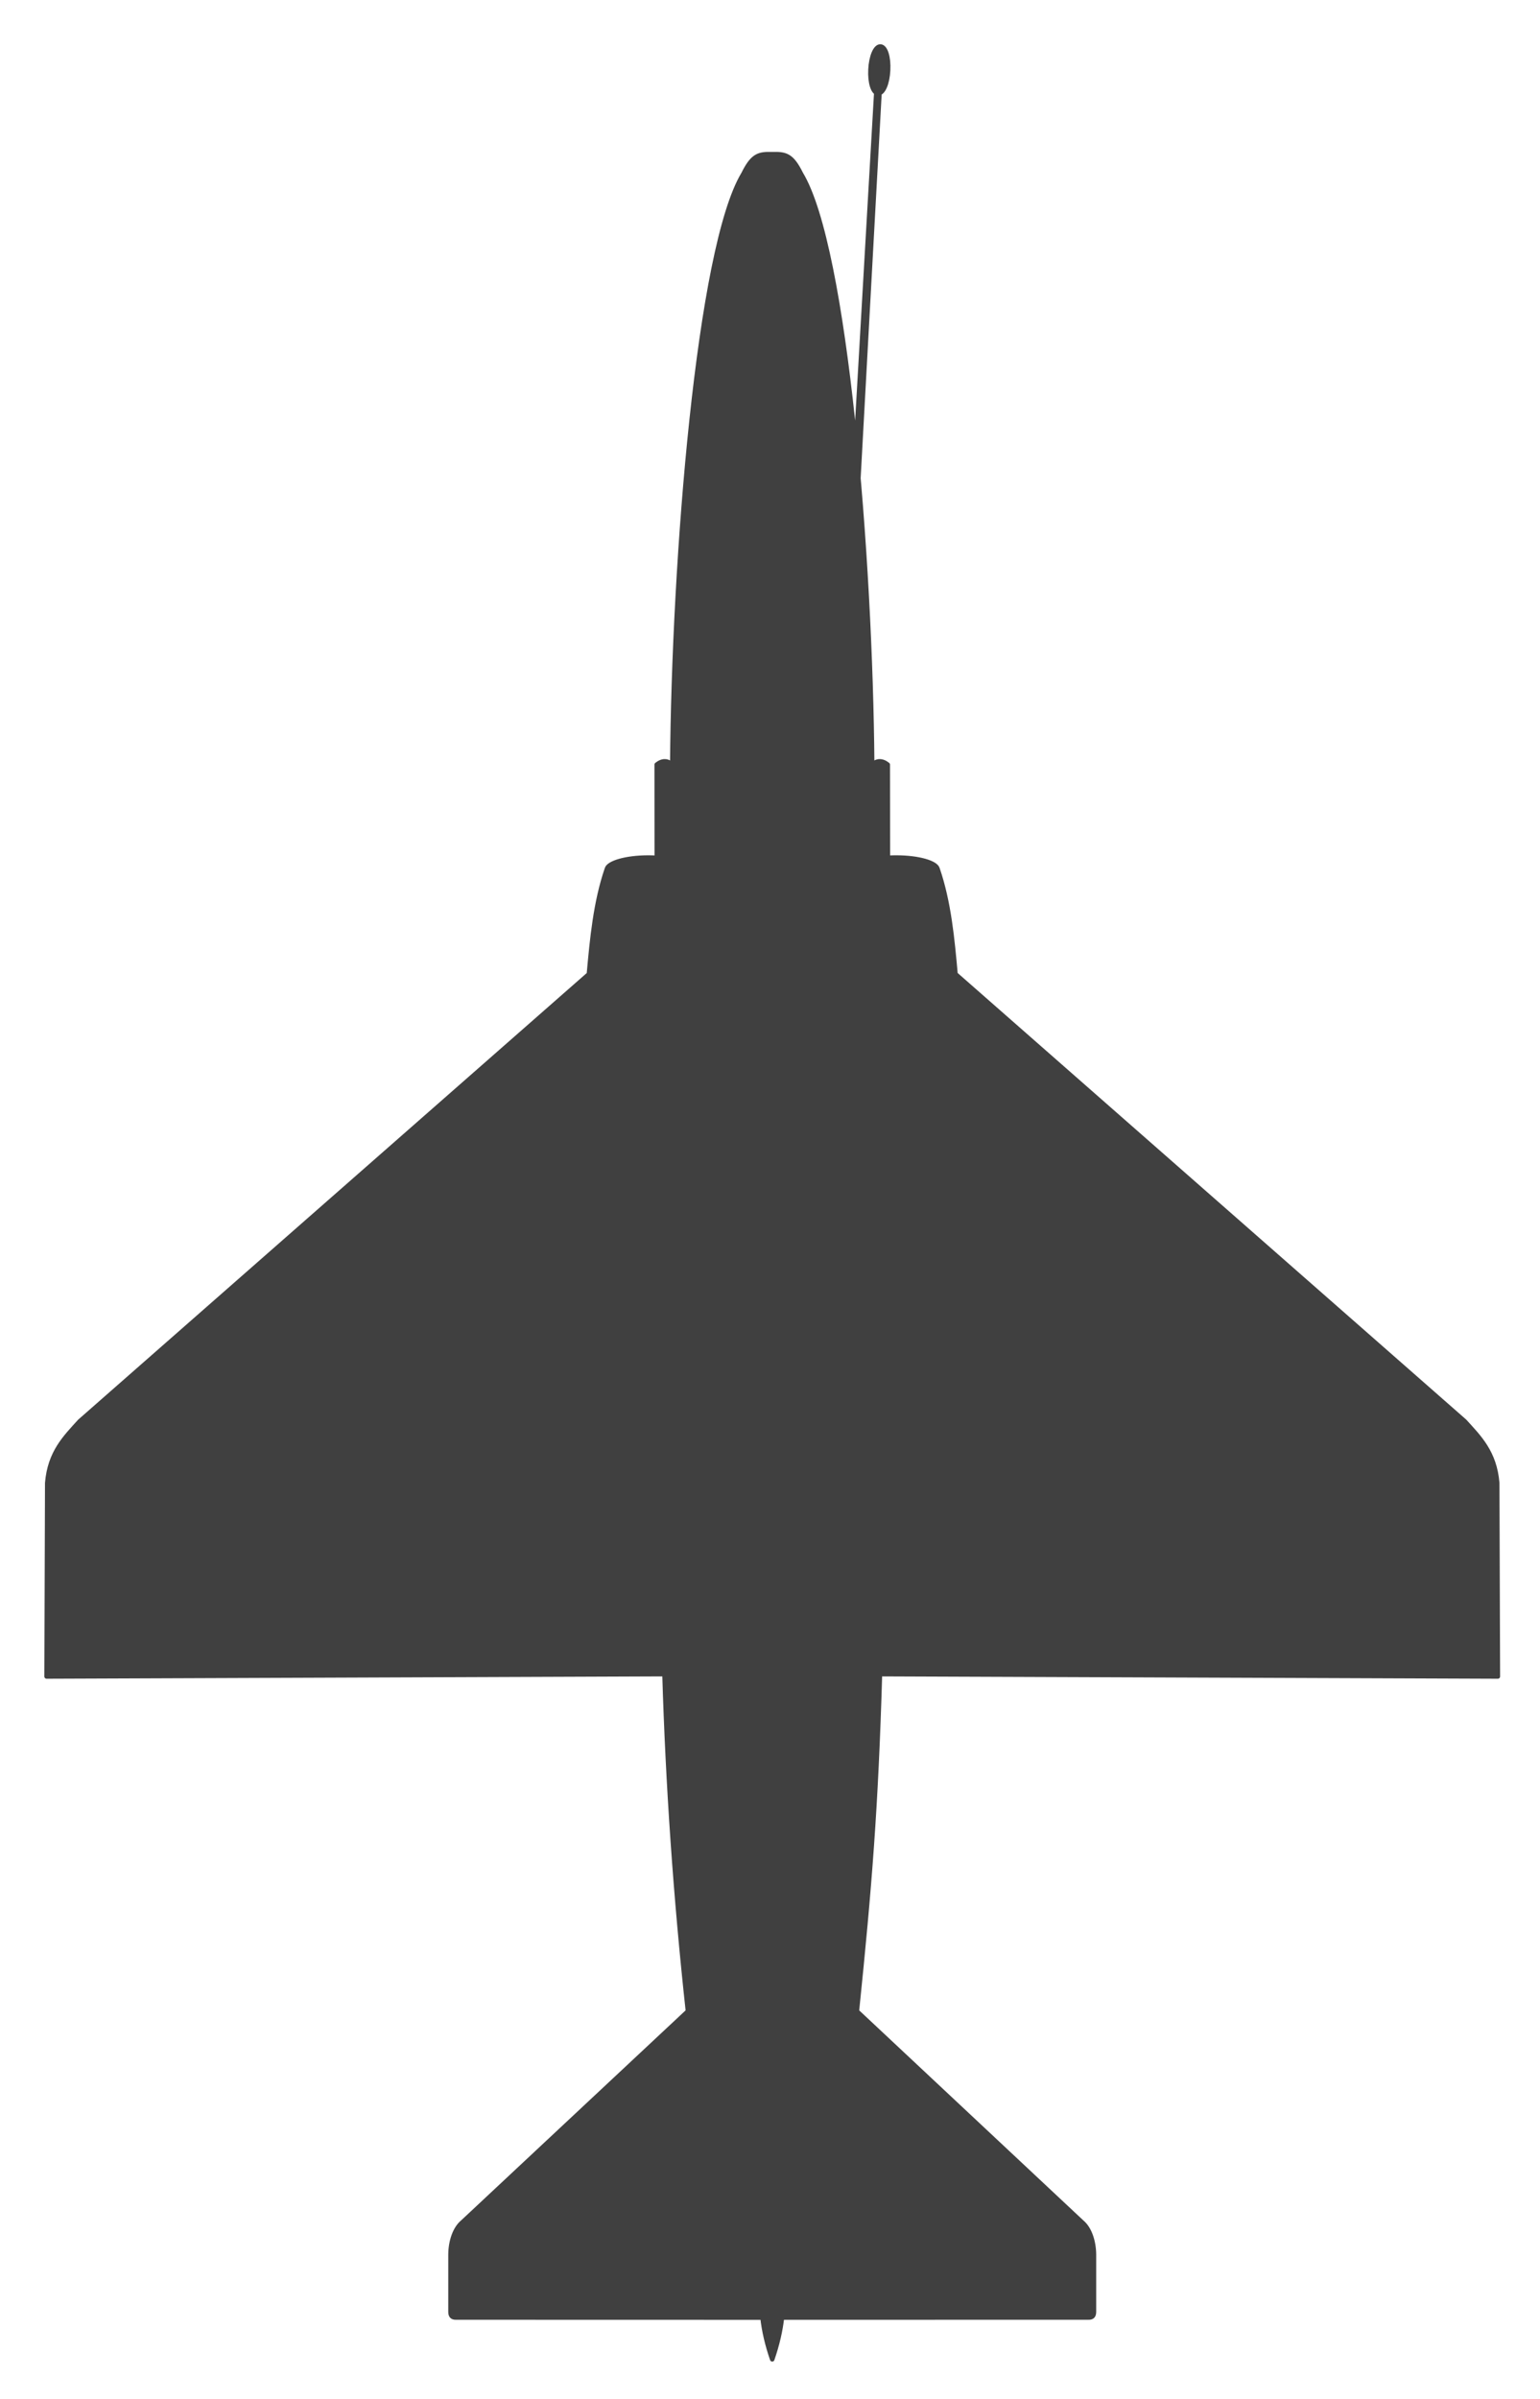 <?xml version="1.0" encoding="UTF-8" standalone="no"?>
<!-- Created with Inkscape (http://www.inkscape.org/) -->

<svg
   width="98.234mm"
   height="152.949mm"
   viewBox="0 0 98.234 152.949"
   version="1.1"
   id="svg1"
   xml:space="preserve"
   sodipodi:docname="a4e.svg"
   inkscape:version="1.3 (0e150ed6c4, 2023-07-21)"
   xmlns:inkscape="http://www.inkscape.org/namespaces/inkscape"
   xmlns:sodipodi="http://sodipodi.sourceforge.net/DTD/sodipodi-0.dtd"
   xmlns="http://www.w3.org/2000/svg"
   xmlns:svg="http://www.w3.org/2000/svg"><sodipodi:namedview
     id="namedview1"
     pagecolor="#ffffff"
     bordercolor="#000000"
     borderopacity="0.25"
     inkscape:showpageshadow="2"
     inkscape:pageopacity="0.0"
     inkscape:pagecheckerboard="0"
     inkscape:deskcolor="#d1d1d1"
     inkscape:document-units="mm"
     inkscape:zoom="0.97890839"
     inkscape:cx="58.228125"
     inkscape:cy="215.03544"
     inkscape:window-width="1920"
     inkscape:window-height="991"
     inkscape:window-x="-9"
     inkscape:window-y="-9"
     inkscape:window-maximized="1"
     inkscape:current-layer="layer1" /><defs
     id="defs1"><filter
       inkscape:collect="always"
       style="color-interpolation-filters:sRGB"
       id="filter1"
       x="-0.032"
       y="-0.02"
       width="1.064"
       height="1.04"><feGaussianBlur
         inkscape:collect="always"
         stdDeviation="8.224"
         id="feGaussianBlur1" /></filter></defs><g
     inkscape:label="Layer 1"
     inkscape:groupmode="layer"
     id="layer1"><g
       id="g4398"
       transform="matrix(0.143,0,0,0.143,-2.507,0.751)"
       style="opacity:0.75;mix-blend-mode:normal;filter:url(#filter1)"><path
         id="path3773"
         style="fill:#000000;fill-opacity:1;stroke:#000000;stroke-width:2;stroke-linecap:butt;stroke-linejoin:round;stroke-miterlimit:4;stroke-dasharray:none;stroke-opacity:1"
         d="m 410.292,15.474 c -2.288,-0.117 -4.169,4.467 -4.465,10.227 -0.296,5.76 1.106,10.513 3.395,10.631 2.288,0.117 4.171,-4.467 4.467,-10.227 0.296,-5.76 -1.108,-10.513 -3.396,-10.631 z m -0.449,20.834 -9.426,172.076 z m -1.453,0.137 -9.125,158.213 z M 359.893,63.464 c -4.6,0.123 -7.146,1.543 -10.727,8.775 -20.017,33.155 -31.044,171.639 -31.754,263.316 h -0.164 c -0.919,-0.887 -1.971,-1.391 -3.115,-1.414 -1.145,-0.023 -2.382,0.433 -3.67,1.463 l 0.033,41.582 c -1.177,-0.122 -2.43,-0.158 -3.713,-0.158 -10.24,0 -17.828,2.443 -18.516,5.008 -5.1,14.847 -6.617,31.175 -8.049,46.973 L 53.077,628.354 c -6.464,7.139 -13.347,13.81 -14.473,27.496 l -0.289,86.254 275.629,-1.041 c 1.458,49.082 4.894,99.153 10.457,150.287 h -0.004 l -100.498,93.969 c -3.481,2.873 -5.37,8.619 -5.412,14.514 v 25.336 c -0.004,1.561 0.354,2.859 2.705,2.707 l 136.467,0.033 c 0.658,5.922 2.104,12.155 4.34,18.611 2.24,-6.466 3.689,-12.711 4.35,-18.627 l 136.459,-0.017 c 2.351,0.152 2.709,-1.146 2.705,-2.707 v -25.336 c -0.043,-5.895 -1.931,-11.641 -5.412,-14.514 l -100.342,-93.969 c 5.729,-55.884 8.516,-90.36 10.297,-150.287 h 0.057 l 275.572,1.041 -0.289,-86.254 c -1.125,-13.686 -8.009,-20.357 -14.473,-27.496 L 443.755,428.987 c -1.407,-15.776 -2.925,-32.104 -8.025,-46.951 -0.707,-2.639 -8.274,-5.008 -18.514,-5.008 -1.224,0 -2.42,0.033 -3.629,0.105 l -0.051,-41.529 c -2.576,-2.059 -4.948,-1.824 -6.787,-0.049 h -0.162 c -0.71,-91.677 -11.737,-230.162 -31.754,-263.316 -4.092,-8.265 -6.835,-8.941 -12.834,-8.762 -0.75,-0.022 -1.448,-0.031 -2.105,-0.014 z" /><g
         transform="rotate(-2.938,314.236,25.902)"
         id="g4184" /></g></g></svg>
